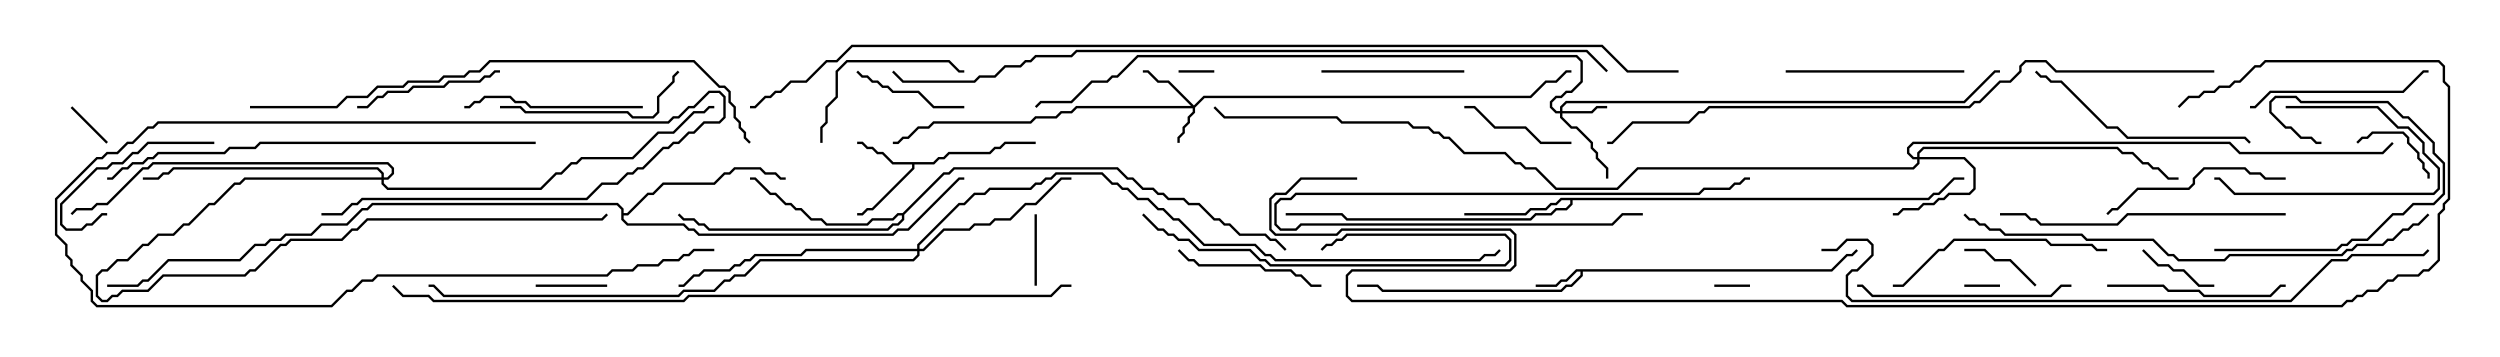 <svg version="1.1" width="105" height="15" xmlns="http://www.w3.org/2000/svg"><path d="M76.908,11.307L77.551,10.664L77.765,10.664L77.965,10.465L78.035,10.535L77.806,10.764L77.592,10.764L76.949,11.407L66.479,11.407L66.479,11.592L66.021,12.05L65.806,12.05L65.592,12.264L58.051,12.264L57.836,12.05L57,12.05L57,11.95L57.878,11.95L58.092,12.164L65.551,12.164L65.765,11.95L65.979,11.95L66.379,11.551L66.379,11.407L66.235,11.407L65.806,11.836L65.592,11.836L65.378,12.05L64.5,12.05L64.5,11.95L65.336,11.95L65.551,11.736L65.765,11.736L66.194,11.307z" stroke="none"/><path d="M39.194,6.807L39.408,6.593L39.622,6.593L39.836,6.379L41.551,6.379L41.765,6.164L41.979,6.164L42.194,5.95L43.5,5.95L43.5,6.05L42.235,6.05L42.021,6.264L41.806,6.264L41.592,6.479L39.878,6.479L39.664,6.693L39.449,6.693L39.235,6.907L38.407,6.907L38.407,7.092L36.664,8.836L36.449,8.836L36.235,9.05L36,9.05L36,8.95L36.194,8.95L36.408,8.736L36.622,8.736L38.307,7.051L38.307,6.907L37.479,6.907L37.051,6.479L36.836,6.479L36.622,6.264L36.408,6.264L36.194,6.05L36,6.05L36,5.95L36.235,5.95L36.449,6.164L36.664,6.164L36.878,6.379L37.092,6.379L37.521,6.807z" stroke="none"/><path d="M80.979,8.307L81.194,8.093L81.408,8.093L82.051,7.45L82.5,7.45L82.5,7.55L82.092,7.55L81.449,8.193L81.235,8.193L81.021,8.407L66.05,8.407L66.05,8.592L65.806,8.836L65.378,8.836L65.164,9.05L64.521,9.05L64.306,9.264L56.551,9.264L56.336,9.05L54,9.05L54,8.95L56.378,8.95L56.592,9.164L64.265,9.164L64.479,8.95L65.122,8.95L65.336,8.736L65.765,8.736L65.95,8.551L65.95,8.407L65.592,8.407L65.378,8.621L65.164,8.621L64.949,8.836L64.306,8.836L64.092,9.05L61.5,9.05L61.5,8.95L64.051,8.95L64.265,8.736L64.908,8.736L65.122,8.521L65.336,8.521L65.551,8.307z" stroke="none"/><path d="M37.908,8.95L39.622,7.236L39.836,7.236L40.051,7.021L46.949,7.021L47.378,7.45L47.592,7.45L48.021,7.879L48.449,7.879L48.664,8.093L48.878,8.093L49.092,8.307L49.735,8.307L49.949,8.521L50.378,8.521L51.021,9.164L51.235,9.164L51.449,9.379L51.664,9.379L52.092,9.807L53.164,9.807L53.378,10.021L53.592,10.021L54.035,10.465L53.965,10.535L53.551,10.121L53.336,10.121L53.122,9.907L52.051,9.907L51.622,9.479L51.408,9.479L51.194,9.264L50.979,9.264L50.336,8.621L49.908,8.621L49.694,8.407L49.051,8.407L48.836,8.193L48.622,8.193L48.408,7.979L47.979,7.979L47.551,7.55L47.336,7.55L46.908,7.121L40.092,7.121L39.878,7.336L39.664,7.336L37.979,9.021L37.979,9.235L37.735,9.479L37.521,9.479L37.306,9.693L29.765,9.693L29.551,9.479L29.336,9.479L29.122,9.264L28.694,9.264L28.465,9.035L28.535,8.965L28.735,9.164L29.164,9.164L29.378,9.379L29.592,9.379L29.806,9.593L37.265,9.593L37.479,9.379L37.694,9.379L37.879,9.194L37.879,9.05L37.735,9.05L37.521,9.264L36.664,9.264L36.449,9.479L34.694,9.479L34.479,9.264L34.051,9.264L33.622,8.836L33.408,8.836L33.194,8.621L32.979,8.621L32.551,8.193L32.336,8.193L31.694,7.55L31.5,7.55L31.5,7.45L31.735,7.45L32.378,8.093L32.592,8.093L33.021,8.521L33.235,8.521L33.449,8.736L33.664,8.736L34.092,9.164L34.521,9.164L34.735,9.379L36.408,9.379L36.622,9.164L37.479,9.164L37.694,8.95z" stroke="none"/><path d="M26.093,8.806L25.908,8.621L15.664,8.621L15.449,8.836L15.235,8.836L14.592,9.479L13.521,9.479L13.092,9.907L12.021,9.907L11.806,10.121L11.378,10.121L11.164,10.336L10.735,10.336L10.092,10.979L7.092,10.979L6.235,11.836L6.021,11.836L5.806,12.05L4.5,12.05L4.5,11.95L5.765,11.95L5.979,11.736L6.194,11.736L7.051,10.879L10.051,10.879L10.694,10.236L11.122,10.236L11.336,10.021L11.765,10.021L11.979,9.807L13.051,9.807L13.479,9.379L14.551,9.379L15.194,8.736L15.408,8.736L15.622,8.521L25.949,8.521L26.193,8.765L26.193,8.95L26.336,8.95L27.194,8.093L27.408,8.093L27.836,7.664L29.979,7.664L30.408,7.236L30.622,7.236L30.836,7.021L31.949,7.021L32.164,7.236L32.592,7.236L32.806,7.45L33,7.45L33,7.55L32.765,7.55L32.551,7.336L32.122,7.336L31.908,7.121L30.878,7.121L30.664,7.336L30.449,7.336L30.021,7.764L27.878,7.764L27.449,8.193L27.235,8.193L26.378,9.05L26.193,9.05L26.193,9.194L26.378,9.379L28.735,9.379L28.949,9.593L29.164,9.593L29.378,9.807L37.479,9.807L37.694,9.593L38.122,9.593L40.265,7.45L40.5,7.45L40.5,7.55L40.306,7.55L38.164,9.693L37.735,9.693L37.521,9.907L29.336,9.907L29.122,9.693L28.908,9.693L28.694,9.479L26.336,9.479L26.093,9.235z" stroke="none"/><path d="M50.143,4.429L50.551,4.021L64.265,4.021L64.908,3.379L65.336,3.379L65.765,2.95L66,2.95L66,3.05L65.806,3.05L65.378,3.479L64.949,3.479L64.306,4.121L50.592,4.121L50.193,4.521L50.193,4.735L49.979,4.949L49.979,5.164L49.764,5.378L49.764,5.592L49.55,5.806L49.55,6L49.45,6L49.45,5.765L49.664,5.551L49.664,5.336L49.879,5.122L49.879,4.908L50.093,4.694L50.093,4.55L45.235,4.55L45.021,4.764L44.592,4.764L44.378,4.979L43.521,4.979L43.306,5.193L39.235,5.193L39.021,5.407L38.592,5.407L38.164,5.836L37.949,5.836L37.735,6.05L37.5,6.05L37.5,5.95L37.694,5.95L37.908,5.736L38.122,5.736L38.551,5.307L38.979,5.307L39.194,5.093L43.265,5.093L43.479,4.879L44.336,4.879L44.551,4.664L44.979,4.664L45.194,4.45L50.022,4.45L49.051,3.479L48.622,3.479L48.194,3.05L48,3.05L48,2.95L48.235,2.95L48.664,3.379L49.092,3.379z" stroke="none"/><path d="M65.521,4.664L65.521,4.479L65.765,4.236L82.479,4.236L83.765,2.95L84,2.95L84,3.05L83.806,3.05L82.521,4.336L65.806,4.336L65.621,4.521L65.621,4.664L66.836,4.664L67.051,4.45L67.5,4.45L67.5,4.55L67.092,4.55L66.878,4.764L65.621,4.764L65.621,4.908L66.021,5.307L66.235,5.307L66.907,5.979L66.907,6.194L67.121,6.408L67.121,6.622L67.55,7.051L67.55,7.5L67.45,7.5L67.45,7.092L67.021,6.664L67.021,6.449L66.807,6.235L66.807,6.021L66.194,5.407L65.979,5.407L65.521,4.949L65.521,4.764L65.336,4.764L65.093,4.521L65.093,4.265L65.336,4.021L65.551,4.021L65.765,3.807L65.979,3.807L66.379,3.408L66.379,2.592L66.194,2.407L47.806,2.407L46.949,3.264L46.735,3.264L46.521,3.479L45.878,3.479L45.021,4.336L43.735,4.336L43.535,4.535L43.465,4.465L43.694,4.236L44.979,4.236L45.836,3.379L46.479,3.379L46.694,3.164L46.908,3.164L47.765,2.307L66.235,2.307L66.479,2.551L66.479,3.449L66.021,3.907L65.806,3.907L65.592,4.121L65.378,4.121L65.193,4.306L65.193,4.479L65.378,4.664z" stroke="none"/><path d="M80.521,6.593L80.521,6.408L80.765,6.164L88.949,6.164L89.164,6.379L89.592,6.379L90.021,6.807L90.235,6.807L90.449,7.021L90.664,7.021L91.092,7.45L91.5,7.45L91.5,7.55L91.051,7.55L90.622,7.121L90.408,7.121L90.194,6.907L89.979,6.907L89.551,6.479L89.122,6.479L88.908,6.264L80.806,6.264L80.621,6.449L80.621,6.593L82.521,6.593L82.979,7.051L82.979,7.949L82.735,8.193L81.878,8.193L81.664,8.407L81.449,8.407L81.235,8.621L80.806,8.621L80.592,8.836L79.949,8.836L79.735,9.05L79.5,9.05L79.5,8.95L79.694,8.95L79.908,8.736L80.551,8.736L80.765,8.521L81.194,8.521L81.408,8.307L81.622,8.307L81.836,8.093L82.694,8.093L82.879,7.908L82.879,7.092L82.479,6.693L80.621,6.693L80.621,6.878L80.378,7.121L68.806,7.121L67.949,7.979L65.336,7.979L64.479,7.121L64.051,7.121L63.836,6.907L63.622,6.907L63.194,6.479L61.479,6.479L60.836,5.836L60.622,5.836L60.408,5.621L60.194,5.621L59.979,5.407L59.336,5.407L59.122,5.193L56.336,5.193L56.122,4.979L51.408,4.979L50.965,4.535L51.035,4.465L51.449,4.879L56.164,4.879L56.378,5.093L59.164,5.093L59.378,5.307L60.021,5.307L60.235,5.521L60.449,5.521L60.664,5.736L60.878,5.736L61.521,6.379L63.235,6.379L63.664,6.807L63.878,6.807L64.092,7.021L64.521,7.021L65.378,7.879L67.908,7.879L68.765,7.021L80.336,7.021L80.521,6.836L80.521,6.693L80.336,6.693L80.093,6.449L80.093,6.194L80.336,5.95L93.664,5.95L94.092,6.379L100.051,6.379L100.465,5.965L100.535,6.035L100.092,6.479L94.051,6.479L93.622,6.05L80.378,6.05L80.193,6.235L80.193,6.408L80.378,6.593z" stroke="none"/><path d="M38.521,10.45L38.521,10.265L40.265,8.521L40.479,8.521L40.908,8.093L41.336,8.093L41.551,7.879L43.265,7.879L43.479,7.664L43.694,7.664L43.908,7.45L44.122,7.45L44.336,7.236L46.306,7.236L46.735,7.664L46.949,7.664L47.164,7.879L47.378,7.879L47.806,8.307L48.235,8.307L48.664,8.736L48.878,8.736L49.306,9.164L49.521,9.164L50.592,10.236L52.735,10.236L53.164,10.664L53.378,10.664L53.592,10.879L62.122,10.879L62.336,10.664L62.765,10.664L62.965,10.465L63.035,10.535L62.806,10.764L62.378,10.764L62.164,10.979L53.551,10.979L53.336,10.764L53.122,10.764L52.694,10.336L50.551,10.336L49.479,9.264L49.265,9.264L48.836,8.836L48.622,8.836L48.194,8.407L47.765,8.407L47.336,7.979L47.122,7.979L46.908,7.764L46.694,7.764L46.265,7.336L44.378,7.336L44.164,7.55L43.949,7.55L43.735,7.764L43.521,7.764L43.306,7.979L41.592,7.979L41.378,8.193L40.949,8.193L40.521,8.621L40.306,8.621L38.621,10.306L38.621,10.45L38.765,10.45L39.622,9.593L40.694,9.593L40.908,9.379L41.551,9.379L41.765,9.164L42.408,9.164L43.051,8.521L43.479,8.521L44.551,7.45L45,7.45L45,7.55L44.592,7.55L43.521,8.621L43.092,8.621L42.449,9.264L41.806,9.264L41.592,9.479L40.949,9.479L40.735,9.693L39.664,9.693L38.806,10.55L38.621,10.55L38.621,10.735L38.378,10.979L31.949,10.979L31.306,11.621L30.878,11.621L30.664,11.836L30.449,11.836L30.021,12.264L28.735,12.264L28.521,12.479L18.622,12.479L18.194,12.05L18,12.05L18,11.95L18.235,11.95L18.664,12.379L28.479,12.379L28.694,12.164L29.979,12.164L30.408,11.736L30.622,11.736L30.836,11.521L31.265,11.521L31.908,10.879L38.336,10.879L38.521,10.694L38.521,10.55L33.878,10.55L33.664,10.764L31.735,10.764L31.521,10.979L31.306,10.979L31.092,11.193L30.878,11.193L30.664,11.407L29.592,11.407L29.378,11.621L29.164,11.621L28.735,12.05L28.5,12.05L28.5,11.95L28.694,11.95L29.122,11.521L29.336,11.521L29.551,11.307L30.622,11.307L30.836,11.093L31.051,11.093L31.265,10.879L31.479,10.879L31.694,10.664L33.622,10.664L33.836,10.45z" stroke="none"/><path d="M16.021,7.45L16.021,7.306L15.836,7.121L7.306,7.121L7.092,7.336L6.878,7.336L6.664,7.55L6,7.55L6,7.45L6.622,7.45L6.836,7.236L7.051,7.236L7.265,7.021L15.878,7.021L16.121,7.265L16.121,7.45L16.265,7.45L16.45,7.265L16.45,7.092L16.265,6.907L6.449,6.907L6.235,7.121L6.021,7.121L4.521,8.621L4.092,8.621L3.878,8.836L3.235,8.836L3.035,9.035L2.965,8.965L3.194,8.736L3.836,8.736L4.051,8.521L4.479,8.521L5.979,7.021L6.194,7.021L6.408,6.807L16.306,6.807L16.55,7.051L16.55,7.306L16.306,7.55L16.121,7.55L16.121,7.694L16.306,7.879L22.694,7.879L23.336,7.236L23.551,7.236L23.979,6.807L24.194,6.807L24.408,6.593L26.551,6.593L27.622,5.521L28.265,5.521L29.122,4.664L29.551,4.664L29.765,4.45L30,4.45L30,4.55L29.806,4.55L29.592,4.764L29.164,4.764L28.306,5.621L27.664,5.621L26.592,6.693L24.449,6.693L24.235,6.907L24.021,6.907L23.592,7.336L23.378,7.336L22.735,7.979L16.265,7.979L16.021,7.735L16.021,7.55L10.306,7.55L10.092,7.764L9.878,7.764L9.021,8.621L8.806,8.621L7.949,9.479L7.735,9.479L7.306,9.907L6.664,9.907L6.235,10.336L6.021,10.336L5.378,10.979L4.949,10.979L4.521,11.407L4.306,11.407L4.121,11.592L4.121,12.408L4.306,12.593L4.479,12.593L4.694,12.379L4.908,12.379L5.122,12.164L6.194,12.164L6.836,11.521L10.265,11.521L10.479,11.307L10.694,11.307L11.765,10.236L11.979,10.236L12.194,10.021L14.336,10.021L14.765,9.593L14.979,9.593L15.408,9.164L25.265,9.164L25.465,8.965L25.535,9.035L25.306,9.264L15.449,9.264L15.021,9.693L14.806,9.693L14.378,10.121L12.235,10.121L12.021,10.336L11.806,10.336L10.735,11.407L10.521,11.407L10.306,11.621L6.878,11.621L6.235,12.264L5.164,12.264L4.949,12.479L4.735,12.479L4.521,12.693L4.265,12.693L4.021,12.449L4.021,11.551L4.265,11.307L4.479,11.307L4.908,10.879L5.336,10.879L5.979,10.236L6.194,10.236L6.622,9.807L7.265,9.807L7.694,9.379L7.908,9.379L8.765,8.521L8.979,8.521L9.836,7.664L10.051,7.664L10.265,7.45z" stroke="none"/><path d="M82.5,12.05L82.5,11.95L84,11.95L84,12.05z" stroke="none"/><path d="M49.5,3.05L49.5,2.95L51,2.95L51,3.05z" stroke="none"/><path d="M72,12.05L72,11.95L73.5,11.95L73.5,12.05z" stroke="none"/><path d="M2.965,4.535L3.035,4.465L4.535,5.965L4.465,6.035z" stroke="none"/><path d="M43.55,12L43.45,12L43.45,9L43.55,9z" stroke="none"/><path d="M22.5,12.05L22.5,11.95L25.5,11.95L25.5,12.05z" stroke="none"/><path d="M102.05,7.5L101.95,7.5L101.95,7.306L101.736,7.092L101.736,6.878L101.521,6.664L101.521,6.449L101.093,6.021L101.093,5.806L100.908,5.621L99.664,5.621L99.449,5.836L99.235,5.836L99.035,6.035L98.965,5.965L99.194,5.736L99.408,5.736L99.622,5.521L100.949,5.521L101.193,5.765L101.193,5.979L101.621,6.408L101.621,6.622L101.836,6.836L101.836,7.051L102.05,7.265z" stroke="none"/><path d="M93,11.95L93,12.05L92.336,12.05L91.694,11.407L91.265,11.407L91.051,11.193L90.622,11.193L89.965,10.535L90.035,10.465L90.664,11.093L91.092,11.093L91.306,11.307L91.735,11.307L92.378,11.95z" stroke="none"/><path d="M85.535,11.965L85.465,12.035L84.408,10.979L83.765,10.979L83.336,10.55L82.5,10.55L82.5,10.45L83.378,10.45L83.806,10.879L84.449,10.879z" stroke="none"/><path d="M96,4.55L96,4.45L99.878,4.45L100.735,5.307L101.164,5.307L101.836,5.979L101.836,6.408L102.479,7.051L102.479,7.949L102.235,8.193L93.836,8.193L93.194,7.55L93,7.55L93,7.45L93.235,7.45L93.878,8.093L102.194,8.093L102.379,7.908L102.379,7.092L101.736,6.449L101.736,6.021L101.122,5.407L100.694,5.407L99.836,4.55z" stroke="none"/><path d="M73.5,7.45L73.5,7.55L73.306,7.55L73.092,7.764L72.878,7.764L72.664,7.979L71.592,7.979L71.378,8.193L54.449,8.193L54.235,8.407L53.806,8.407L53.621,8.592L53.621,9.408L53.806,9.593L54.408,9.593L54.622,9.379L67.694,9.379L68.122,8.95L69,8.95L69,9.05L68.164,9.05L67.735,9.479L54.664,9.479L54.449,9.693L53.765,9.693L53.521,9.449L53.521,8.551L53.765,8.307L54.194,8.307L54.408,8.093L71.336,8.093L71.551,7.879L72.622,7.879L72.836,7.664L73.051,7.664L73.265,7.45z" stroke="none"/><path d="M40.5,4.45L40.5,4.55L39.194,4.55L38.551,3.907L37.479,3.907L37.265,3.693L37.051,3.693L36.836,3.479L36.622,3.479L36.408,3.264L36.194,3.264L35.965,3.035L36.035,2.965L36.235,3.164L36.449,3.164L36.664,3.379L36.878,3.379L37.092,3.593L37.306,3.593L37.521,3.807L38.592,3.807L39.235,4.45z" stroke="none"/><path d="M66,5.95L66,6.05L64.694,6.05L64.051,5.407L62.765,5.407L61.908,4.55L61.5,4.55L61.5,4.45L61.949,4.45L62.806,5.307L64.092,5.307L64.735,5.95z" stroke="none"/><path d="M9,5.95L9,6.05L6.235,6.05L5.806,6.479L5.592,6.479L5.164,6.907L4.735,6.907L4.521,7.121L4.092,7.121L2.621,8.592L2.621,9.408L2.806,9.593L3.408,9.593L3.622,9.379L3.836,9.379L4.265,8.95L4.5,8.95L4.5,9.05L4.306,9.05L3.878,9.479L3.664,9.479L3.449,9.693L2.765,9.693L2.521,9.449L2.521,8.551L4.051,7.021L4.479,7.021L4.694,6.807L5.122,6.807L5.551,6.379L5.765,6.379L6.194,5.95z" stroke="none"/><path d="M61.5,2.95L61.5,3.05L55.5,3.05L55.5,2.95z" stroke="none"/><path d="M15,4.55L15,4.45L15.408,4.45L15.836,4.021L16.051,4.021L16.265,3.807L17.122,3.807L17.336,3.593L18.622,3.593L18.836,3.379L20.122,3.379L20.336,3.164L20.551,3.164L20.765,2.95L21,2.95L21,3.05L20.806,3.05L20.592,3.264L20.378,3.264L20.164,3.479L18.878,3.479L18.664,3.693L17.378,3.693L17.164,3.907L16.306,3.907L16.092,4.121L15.878,4.121L15.449,4.55z" stroke="none"/><path d="M55.5,11.95L55.5,12.05L55.051,12.05L54.622,11.621L54.408,11.621L54.194,11.407L53.122,11.407L52.908,11.193L50.336,11.193L50.122,10.979L49.908,10.979L49.465,10.535L49.535,10.465L49.949,10.879L50.164,10.879L50.378,11.093L52.949,11.093L53.164,11.307L54.235,11.307L54.449,11.521L54.664,11.521L55.092,11.95z" stroke="none"/><path d="M93,10.55L93,10.45L98.122,10.45L98.336,10.236L98.551,10.236L98.765,10.021L99.408,10.021L100.479,8.95L100.908,8.95L101.336,8.521L102.194,8.521L102.593,8.122L102.593,6.878L102.164,6.449L102.164,6.021L101.122,4.979L100.908,4.979L100.265,4.336L96.622,4.336L96.408,4.121L95.592,4.121L95.407,4.306L95.407,4.694L96.021,5.307L96.235,5.307L96.664,5.736L97.092,5.736L97.306,5.95L97.5,5.95L97.5,6.05L97.265,6.05L97.051,5.836L96.622,5.836L96.194,5.407L95.979,5.407L95.307,4.735L95.307,4.265L95.551,4.021L96.449,4.021L96.664,4.236L100.306,4.236L100.949,4.879L101.164,4.879L102.264,5.979L102.264,6.408L102.693,6.836L102.693,8.164L102.235,8.621L101.378,8.621L100.949,9.05L100.521,9.05L99.449,10.121L98.806,10.121L98.592,10.336L98.378,10.336L98.164,10.55z" stroke="none"/><path d="M34.55,6L34.45,6L34.45,5.336L34.664,5.122L34.664,4.479L35.093,4.051L35.093,2.979L35.551,2.521L39.878,2.521L40.306,2.95L40.5,2.95L40.5,3.05L40.265,3.05L39.836,2.621L35.592,2.621L35.193,3.021L35.193,4.092L34.764,4.521L34.764,5.164L34.55,5.378z" stroke="none"/><path d="M88.5,12.05L88.5,11.95L90.878,11.95L91.092,12.164L92.378,12.164L92.592,12.379L95.336,12.379L95.765,11.95L96,11.95L96,12.05L95.806,12.05L95.378,12.479L92.551,12.479L92.336,12.264L91.051,12.264L90.836,12.05z" stroke="none"/><path d="M27,4.45L27,4.55L22.265,4.55L22.051,4.336L21.622,4.336L21.408,4.121L20.378,4.121L20.164,4.336L19.949,4.336L19.735,4.55L19.5,4.55L19.5,4.45L19.694,4.45L19.908,4.236L20.122,4.236L20.336,4.021L21.449,4.021L21.664,4.236L22.092,4.236L22.306,4.45z" stroke="none"/><path d="M75,3.05L75,2.95L82.5,2.95L82.5,3.05z" stroke="none"/><path d="M94.5,4.55L94.5,4.45L94.694,4.45L95.336,3.807L100.908,3.807L101.765,2.95L102,2.95L102,3.05L101.806,3.05L100.949,3.907L95.378,3.907L94.735,4.55z" stroke="none"/><path d="M21,4.55L21,4.45L21.878,4.45L22.092,4.664L26.378,4.664L26.592,4.879L27.408,4.879L27.593,4.694L27.593,4.051L28.236,3.408L28.236,3.194L28.465,2.965L28.535,3.035L28.336,3.235L28.336,3.449L27.693,4.092L27.693,4.735L27.449,4.979L26.551,4.979L26.336,4.764L22.051,4.764L21.836,4.55z" stroke="none"/><path d="M47.965,9.035L48.035,8.965L48.664,9.593L48.878,9.593L49.092,9.807L49.306,9.807L49.521,10.021L49.949,10.021L50.378,10.45L52.521,10.45L52.949,10.879L53.164,10.879L53.378,11.093L63.194,11.093L63.379,10.908L63.379,10.092L63.194,9.907L56.592,9.907L56.378,10.121L56.164,10.121L55.949,10.336L55.735,10.336L55.535,10.535L55.465,10.465L55.694,10.236L55.908,10.236L56.122,10.021L56.336,10.021L56.551,9.807L63.235,9.807L63.479,10.051L63.479,10.949L63.235,11.193L53.336,11.193L53.122,10.979L52.908,10.979L52.479,10.55L50.336,10.55L49.908,10.121L49.479,10.121L49.265,9.907L49.051,9.907L48.836,9.693L48.622,9.693z" stroke="none"/><path d="M96,7.45L96,7.55L95.122,7.55L94.908,7.336L94.479,7.336L94.265,7.121L92.592,7.121L92.193,7.521L92.193,7.735L91.949,7.979L89.806,7.979L88.949,8.836L88.735,8.836L88.535,9.035L88.465,8.965L88.694,8.736L88.908,8.736L89.765,7.879L91.908,7.879L92.093,7.694L92.093,7.479L92.551,7.021L94.306,7.021L94.521,7.236L94.949,7.236L95.164,7.45z" stroke="none"/><path d="M87,11.95L87,12.05L86.592,12.05L86.164,12.479L78.622,12.479L78.194,12.05L78,12.05L78,11.95L78.235,11.95L78.664,12.379L86.122,12.379L86.551,11.95z" stroke="none"/><path d="M79.5,12.05L79.5,11.95L79.908,11.95L81.408,10.45L81.622,10.45L82.051,10.021L85.949,10.021L86.164,10.236L87.878,10.236L88.092,10.45L88.5,10.45L88.5,10.55L88.051,10.55L87.836,10.336L86.122,10.336L85.908,10.121L82.092,10.121L81.664,10.55L81.449,10.55L79.949,12.05z" stroke="none"/><path d="M94.535,5.965L94.465,6.035L94.265,5.836L89.336,5.836L88.908,5.407L88.479,5.407L86.551,3.479L86.122,3.479L85.908,3.264L85.694,3.264L85.465,3.035L85.535,2.965L85.735,3.164L85.949,3.164L86.164,3.379L86.592,3.379L88.521,5.307L88.949,5.307L89.378,5.736L94.306,5.736z" stroke="none"/><path d="M96,8.95L96,9.05L89.378,9.05L88.949,9.479L85.694,9.479L85.479,9.264L85.265,9.264L85.051,9.05L84,9.05L84,8.95L85.092,8.95L85.306,9.164L85.521,9.164L85.735,9.379L88.908,9.379L89.336,8.95z" stroke="none"/><path d="M13.5,9.05L13.5,8.95L14.336,8.95L14.765,8.521L14.979,8.521L15.194,8.307L24.622,8.307L25.265,7.664L25.908,7.664L26.336,7.236L26.551,7.236L26.765,7.021L26.979,7.021L27.836,6.164L28.051,6.164L28.265,5.95L28.479,5.95L28.908,5.521L29.122,5.521L29.551,5.093L30.194,5.093L30.379,4.908L30.379,4.092L30.194,3.907L29.806,3.907L29.164,4.55L28.949,4.55L28.521,4.979L28.306,4.979L28.092,5.193L6.664,5.193L6.449,5.407L6.235,5.407L5.592,6.05L5.378,6.05L4.949,6.479L4.521,6.479L4.306,6.693L4.092,6.693L2.407,8.378L2.407,9.836L2.836,10.265L2.836,10.694L3.05,10.908L3.05,11.122L3.479,11.551L3.479,11.765L3.907,12.194L3.907,12.622L4.092,12.807L13.908,12.807L14.551,12.164L14.765,12.164L15.194,11.736L15.622,11.736L15.836,11.521L25.479,11.521L25.694,11.307L26.551,11.307L26.765,11.093L27.622,11.093L27.836,10.879L28.479,10.879L28.694,10.664L28.908,10.664L29.122,10.45L30,10.45L30,10.55L29.164,10.55L28.949,10.764L28.735,10.764L28.521,10.979L27.878,10.979L27.664,11.193L26.806,11.193L26.592,11.407L25.735,11.407L25.521,11.621L15.878,11.621L15.664,11.836L15.235,11.836L14.806,12.264L14.592,12.264L13.949,12.907L4.051,12.907L3.807,12.664L3.807,12.235L3.379,11.806L3.379,11.592L2.95,11.164L2.95,10.949L2.736,10.735L2.736,10.306L2.307,9.878L2.307,8.336L4.051,6.593L4.265,6.593L4.479,6.379L4.908,6.379L5.336,5.95L5.551,5.95L6.194,5.307L6.408,5.307L6.622,5.093L28.051,5.093L28.265,4.879L28.479,4.879L28.908,4.45L29.122,4.45L29.765,3.807L30.235,3.807L30.479,4.051L30.479,4.949L30.235,5.193L29.592,5.193L29.164,5.621L28.949,5.621L28.521,6.05L28.306,6.05L28.092,6.264L27.878,6.264L27.021,7.121L26.806,7.121L26.592,7.336L26.378,7.336L25.949,7.764L25.306,7.764L24.664,8.407L15.235,8.407L15.021,8.621L14.806,8.621L14.378,9.05z" stroke="none"/><path d="M22.5,5.95L22.5,6.05L10.949,6.05L10.735,6.264L9.664,6.264L9.449,6.479L6.664,6.479L6.449,6.693L6.235,6.693L6.021,6.907L5.592,6.907L5.378,7.121L5.164,7.121L4.735,7.55L4.5,7.55L4.5,7.45L4.694,7.45L5.122,7.021L5.336,7.021L5.551,6.807L5.979,6.807L6.194,6.593L6.408,6.593L6.622,6.379L9.408,6.379L9.622,6.164L10.694,6.164L10.908,5.95z" stroke="none"/><path d="M101.965,8.965L102.035,9.035L101.592,9.479L101.378,9.479L101.164,9.693L100.949,9.693L100.521,10.121L100.306,10.121L100.092,10.336L99.021,10.336L98.806,10.55L98.592,10.55L98.378,10.764L93.664,10.764L93.449,10.979L91.479,10.979L91.265,10.764L91.051,10.764L90.408,10.121L87.622,10.121L87.408,9.907L84.194,9.907L83.979,9.693L83.551,9.693L83.336,9.479L83.122,9.479L82.908,9.264L82.694,9.264L82.465,9.035L82.535,8.965L82.735,9.164L82.949,9.164L83.164,9.379L83.378,9.379L83.592,9.593L84.021,9.593L84.235,9.807L87.449,9.807L87.664,10.021L90.449,10.021L91.092,10.664L91.306,10.664L91.521,10.879L93.408,10.879L93.622,10.664L98.336,10.664L98.551,10.45L98.765,10.45L98.979,10.236L100.051,10.236L100.265,10.021L100.479,10.021L100.908,9.593L101.122,9.593L101.336,9.379L101.551,9.379z" stroke="none"/><path d="M10.5,4.55L10.5,4.45L14.122,4.45L14.551,4.021L15.408,4.021L15.836,3.593L16.908,3.593L17.122,3.379L18.408,3.379L18.622,3.164L19.479,3.164L19.694,2.95L20.122,2.95L20.551,2.521L29.164,2.521L30.235,3.593L30.449,3.593L30.693,3.836L30.693,4.265L30.907,4.479L30.907,4.908L31.121,5.122L31.121,5.336L31.336,5.551L31.336,5.765L31.535,5.965L31.465,6.035L31.236,5.806L31.236,5.592L31.021,5.378L31.021,5.164L30.807,4.949L30.807,4.521L30.593,4.306L30.593,3.878L30.408,3.693L30.194,3.693L29.122,2.621L20.592,2.621L20.164,3.05L19.735,3.05L19.521,3.264L18.664,3.264L18.449,3.479L17.164,3.479L16.949,3.693L15.878,3.693L15.449,4.121L14.592,4.121L14.164,4.55z" stroke="none"/><path d="M76.5,10.55L76.5,10.45L77.122,10.45L77.551,10.021L78.449,10.021L78.693,10.265L78.693,10.735L78.021,11.407L77.806,11.407L77.621,11.592L77.621,12.408L77.806,12.593L96.194,12.593L97.908,10.879L98.551,10.879L98.765,10.664L101.765,10.664L101.965,10.465L102.035,10.535L101.806,10.764L98.806,10.764L98.592,10.979L97.949,10.979L96.235,12.693L77.765,12.693L77.521,12.449L77.521,11.551L77.765,11.307L77.979,11.307L78.593,10.694L78.593,10.306L78.408,10.121L77.592,10.121L77.164,10.55z" stroke="none"/><path d="M93,2.95L93,3.05L86.336,3.05L85.908,2.621L85.092,2.621L84.907,2.806L84.907,3.021L84.449,3.479L84.021,3.479L83.164,4.336L82.949,4.336L82.735,4.55L71.806,4.55L71.592,4.764L71.378,4.764L70.949,5.193L68.592,5.193L67.735,6.05L67.5,6.05L67.5,5.95L67.694,5.95L68.551,5.093L70.908,5.093L71.336,4.664L71.551,4.664L71.765,4.45L82.694,4.45L82.908,4.236L83.122,4.236L83.979,3.379L84.408,3.379L84.807,2.979L84.807,2.765L85.051,2.521L85.949,2.521L86.378,2.95z" stroke="none"/><path d="M45,11.95L45,12.05L44.592,12.05L44.164,12.479L28.949,12.479L28.735,12.693L18.194,12.693L17.979,12.479L16.908,12.479L16.465,12.035L16.535,11.965L16.949,12.379L18.021,12.379L18.235,12.593L28.694,12.593L28.908,12.379L44.122,12.379L44.551,11.95z" stroke="none"/><path d="M67.535,2.965L67.465,3.035L66.622,2.193L45.235,2.193L45.021,2.407L43.521,2.407L43.306,2.621L43.092,2.621L42.878,2.836L42.235,2.836L41.806,3.264L41.164,3.264L40.949,3.479L37.908,3.479L37.465,3.035L37.535,2.965L37.949,3.379L40.908,3.379L41.122,3.164L41.765,3.164L42.194,2.736L42.836,2.736L43.051,2.521L43.265,2.521L43.479,2.307L44.979,2.307L45.194,2.093L66.664,2.093z" stroke="none"/><path d="M57,7.45L57,7.55L54.664,7.55L54.021,8.193L53.592,8.193L53.407,8.378L53.407,9.622L53.592,9.807L56.122,9.807L56.336,9.593L63.449,9.593L63.693,9.836L63.693,11.164L63.449,11.407L56.806,11.407L56.621,11.592L56.621,12.408L56.806,12.593L77.378,12.593L77.592,12.807L98.336,12.807L98.551,12.593L98.765,12.593L98.979,12.379L99.194,12.379L99.408,12.164L99.836,12.164L100.265,11.736L100.479,11.736L100.694,11.521L101.551,11.521L101.765,11.307L101.979,11.307L102.379,10.908L102.379,8.979L102.593,8.765L102.593,8.551L102.807,8.336L102.807,3.664L102.593,3.449L102.593,2.806L102.408,2.621L95.164,2.621L94.949,2.836L94.735,2.836L94.092,3.479L93.878,3.479L93.664,3.693L93.235,3.693L93.021,3.907L92.592,3.907L92.378,4.121L91.949,4.121L91.535,4.535L91.465,4.465L91.908,4.021L92.336,4.021L92.551,3.807L92.979,3.807L93.194,3.593L93.622,3.593L93.836,3.379L94.051,3.379L94.694,2.736L94.908,2.736L95.122,2.521L102.449,2.521L102.693,2.765L102.693,3.408L102.907,3.622L102.907,8.378L102.693,8.592L102.693,8.806L102.479,9.021L102.479,10.949L102.021,11.407L101.806,11.407L101.592,11.621L100.735,11.621L100.521,11.836L100.306,11.836L99.878,12.264L99.449,12.264L99.235,12.479L99.021,12.479L98.806,12.693L98.592,12.693L98.378,12.907L77.551,12.907L77.336,12.693L56.765,12.693L56.521,12.449L56.521,11.551L56.765,11.307L63.408,11.307L63.593,11.122L63.593,9.878L63.408,9.693L56.378,9.693L56.164,9.907L53.551,9.907L53.307,9.664L53.307,8.336L53.551,8.093L53.979,8.093L54.622,7.45z" stroke="none"/><path d="M70.5,2.95L70.5,3.05L68.336,3.05L67.265,1.979L35.806,1.979L35.164,2.621L34.735,2.621L33.878,3.479L33.235,3.479L32.806,3.907L32.592,3.907L32.378,4.121L32.164,4.121L31.735,4.55L31.5,4.55L31.5,4.45L31.694,4.45L32.122,4.021L32.336,4.021L32.551,3.807L32.765,3.807L33.194,3.379L33.836,3.379L34.694,2.521L35.122,2.521L35.765,1.879L67.306,1.879L68.378,2.95z" stroke="none"/></svg>
